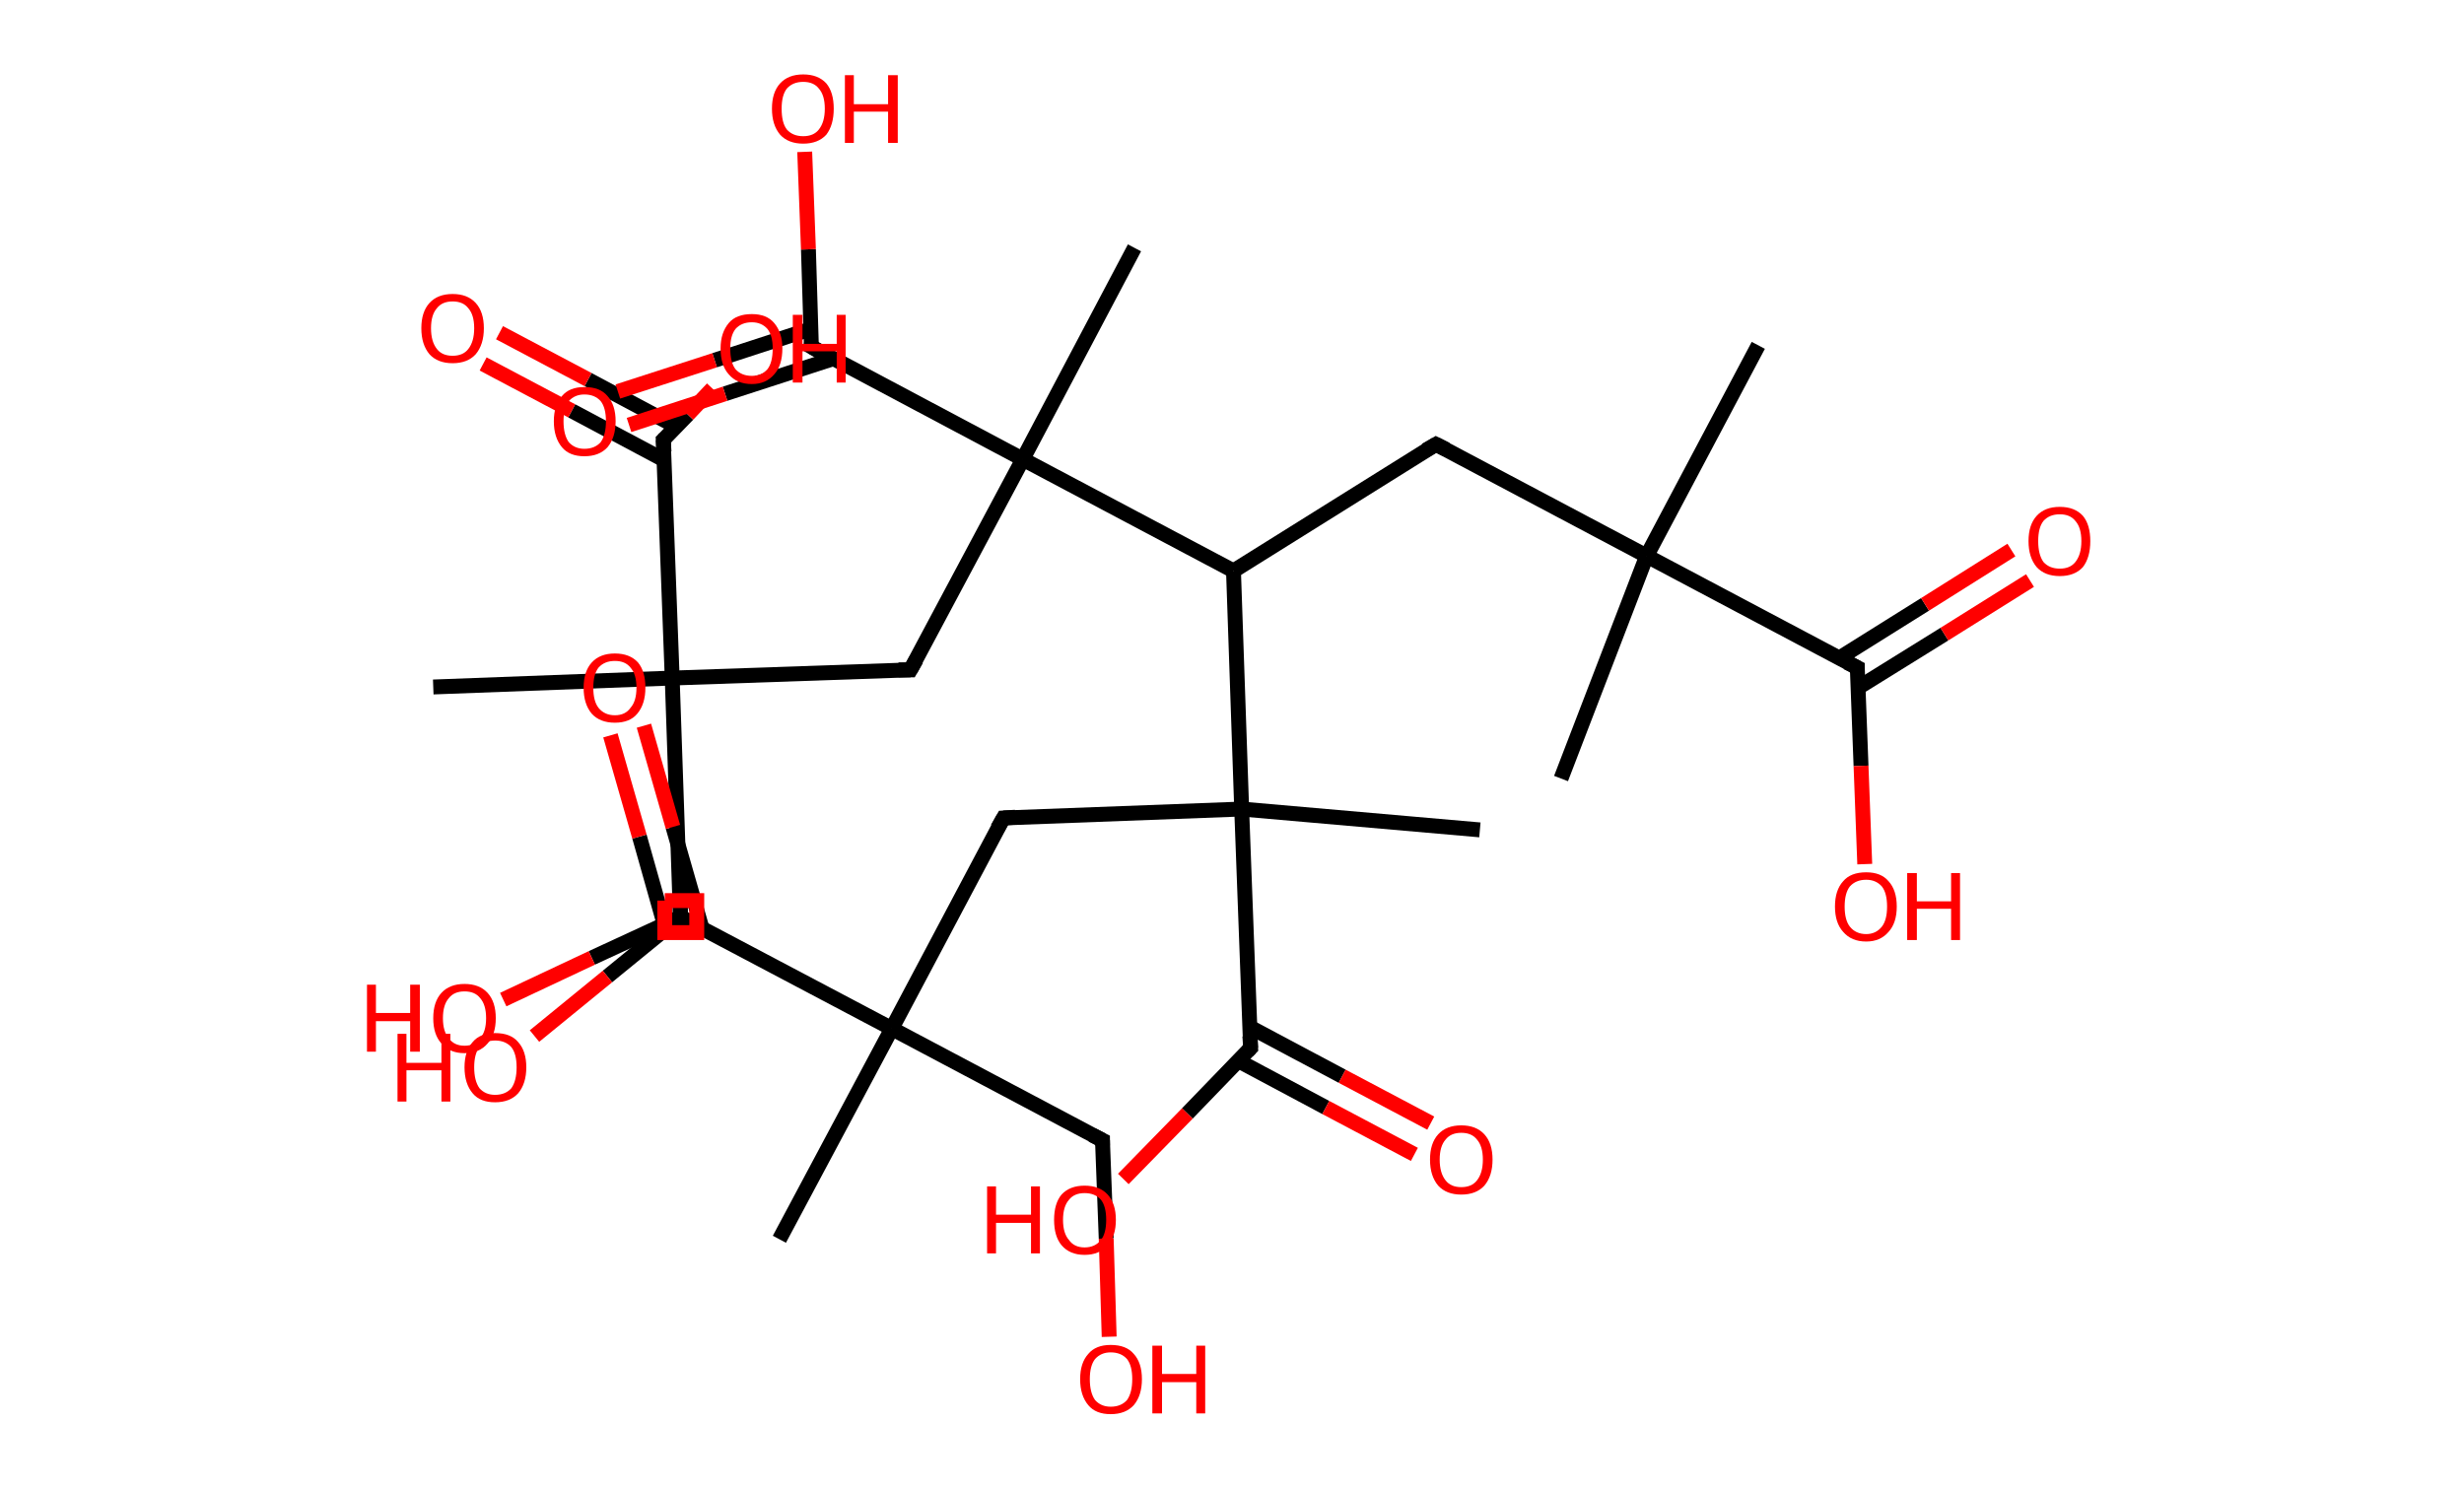 <?xml version='1.0' encoding='ASCII' standalone='yes'?>
<svg xmlns="http://www.w3.org/2000/svg" xmlns:rdkit="http://www.rdkit.org/xml" xmlns:xlink="http://www.w3.org/1999/xlink" version="1.1" baseProfile="full" xml:space="preserve" width="331px" height="200px" viewBox="0 0 331 200">
<!-- END OF HEADER -->
<rect style="opacity:1.0;fill:#FFFFFF;stroke:none" width="331.0" height="200.0" x="0.0" y="0.0"> </rect>
<path class="bond-0 atom-0 atom-1" d="M 236.2,46.4 L 221.2,74.7" style="fill:none;fill-rule:evenodd;stroke:#000000;stroke-width:2.0px;stroke-linecap:butt;stroke-linejoin:miter;stroke-opacity:1"/>
<path class="bond-1 atom-1 atom-2" d="M 221.2,74.7 L 209.7,104.6" style="fill:none;fill-rule:evenodd;stroke:#000000;stroke-width:2.0px;stroke-linecap:butt;stroke-linejoin:miter;stroke-opacity:1"/>
<path class="bond-2 atom-1 atom-3" d="M 221.2,74.7 L 192.9,59.7" style="fill:none;fill-rule:evenodd;stroke:#000000;stroke-width:2.0px;stroke-linecap:butt;stroke-linejoin:miter;stroke-opacity:1"/>
<path class="bond-3 atom-3 atom-4" d="M 192.9,59.7 L 165.7,76.7" style="fill:none;fill-rule:evenodd;stroke:#000000;stroke-width:2.0px;stroke-linecap:butt;stroke-linejoin:miter;stroke-opacity:1"/>
<path class="bond-4 atom-4 atom-5" d="M 165.7,76.7 L 137.4,61.7" style="fill:none;fill-rule:evenodd;stroke:#000000;stroke-width:2.0px;stroke-linecap:butt;stroke-linejoin:miter;stroke-opacity:1"/>
<path class="bond-5 atom-5 atom-6" d="M 137.4,61.7 L 152.4,33.3" style="fill:none;fill-rule:evenodd;stroke:#000000;stroke-width:2.0px;stroke-linecap:butt;stroke-linejoin:miter;stroke-opacity:1"/>
<path class="bond-6 atom-5 atom-7" d="M 137.4,61.7 L 122.3,90.0" style="fill:none;fill-rule:evenodd;stroke:#000000;stroke-width:2.0px;stroke-linecap:butt;stroke-linejoin:miter;stroke-opacity:1"/>
<path class="bond-7 atom-7 atom-8" d="M 122.3,90.0 L 90.3,91.1" style="fill:none;fill-rule:evenodd;stroke:#000000;stroke-width:2.0px;stroke-linecap:butt;stroke-linejoin:miter;stroke-opacity:1"/>
<path class="bond-8 atom-8 atom-9" d="M 90.3,91.1 L 58.2,92.3" style="fill:none;fill-rule:evenodd;stroke:#000000;stroke-width:2.0px;stroke-linecap:butt;stroke-linejoin:miter;stroke-opacity:1"/>
<path class="bond-9 atom-8 atom-10" d="M 90.3,91.1 L 91.4,123.2" style="fill:none;fill-rule:evenodd;stroke:#000000;stroke-width:2.0px;stroke-linecap:butt;stroke-linejoin:miter;stroke-opacity:1"/>
<path class="bond-10 atom-10 atom-11" d="M 91.4,123.2 L 79.5,128.7" style="fill:none;fill-rule:evenodd;stroke:#000000;stroke-width:2.0px;stroke-linecap:butt;stroke-linejoin:miter;stroke-opacity:1"/>
<path class="bond-10 atom-10 atom-11" d="M 79.5,128.7 L 67.6,134.3" style="fill:none;fill-rule:evenodd;stroke:#FF0000;stroke-width:2.0px;stroke-linecap:butt;stroke-linejoin:miter;stroke-opacity:1"/>
<path class="bond-11 atom-8 atom-12" d="M 90.3,91.1 L 89.1,59.1" style="fill:none;fill-rule:evenodd;stroke:#000000;stroke-width:2.0px;stroke-linecap:butt;stroke-linejoin:miter;stroke-opacity:1"/>
<path class="bond-12 atom-12 atom-13" d="M 90.8,57.3 L 79.0,51.0" style="fill:none;fill-rule:evenodd;stroke:#000000;stroke-width:2.0px;stroke-linecap:butt;stroke-linejoin:miter;stroke-opacity:1"/>
<path class="bond-12 atom-12 atom-13" d="M 79.0,51.0 L 67.1,44.7" style="fill:none;fill-rule:evenodd;stroke:#FF0000;stroke-width:2.0px;stroke-linecap:butt;stroke-linejoin:miter;stroke-opacity:1"/>
<path class="bond-12 atom-12 atom-13" d="M 89.2,61.8 L 76.8,55.2" style="fill:none;fill-rule:evenodd;stroke:#000000;stroke-width:2.0px;stroke-linecap:butt;stroke-linejoin:miter;stroke-opacity:1"/>
<path class="bond-12 atom-12 atom-13" d="M 76.8,55.2 L 64.9,48.9" style="fill:none;fill-rule:evenodd;stroke:#FF0000;stroke-width:2.0px;stroke-linecap:butt;stroke-linejoin:miter;stroke-opacity:1"/>
<path class="bond-13 atom-12 atom-14" d="M 89.1,59.1 L 92.4,55.7" style="fill:none;fill-rule:evenodd;stroke:#000000;stroke-width:2.0px;stroke-linecap:butt;stroke-linejoin:miter;stroke-opacity:1"/>
<path class="bond-13 atom-12 atom-14" d="M 92.4,55.7 L 95.7,52.2" style="fill:none;fill-rule:evenodd;stroke:#FF0000;stroke-width:2.0px;stroke-linecap:butt;stroke-linejoin:miter;stroke-opacity:1"/>
<path class="bond-14 atom-5 atom-15" d="M 137.4,61.7 L 109.0,46.6" style="fill:none;fill-rule:evenodd;stroke:#000000;stroke-width:2.0px;stroke-linecap:butt;stroke-linejoin:miter;stroke-opacity:1"/>
<path class="bond-15 atom-15 atom-16" d="M 108.9,44.2 L 96.0,48.4" style="fill:none;fill-rule:evenodd;stroke:#000000;stroke-width:2.0px;stroke-linecap:butt;stroke-linejoin:miter;stroke-opacity:1"/>
<path class="bond-15 atom-15 atom-16" d="M 96.0,48.4 L 83.0,52.6" style="fill:none;fill-rule:evenodd;stroke:#FF0000;stroke-width:2.0px;stroke-linecap:butt;stroke-linejoin:miter;stroke-opacity:1"/>
<path class="bond-15 atom-15 atom-16" d="M 111.9,48.2 L 97.4,52.9" style="fill:none;fill-rule:evenodd;stroke:#000000;stroke-width:2.0px;stroke-linecap:butt;stroke-linejoin:miter;stroke-opacity:1"/>
<path class="bond-15 atom-15 atom-16" d="M 97.4,52.9 L 84.5,57.1" style="fill:none;fill-rule:evenodd;stroke:#FF0000;stroke-width:2.0px;stroke-linecap:butt;stroke-linejoin:miter;stroke-opacity:1"/>
<path class="bond-16 atom-15 atom-17" d="M 109.0,46.6 L 108.6,33.5" style="fill:none;fill-rule:evenodd;stroke:#000000;stroke-width:2.0px;stroke-linecap:butt;stroke-linejoin:miter;stroke-opacity:1"/>
<path class="bond-16 atom-15 atom-17" d="M 108.6,33.5 L 108.1,20.4" style="fill:none;fill-rule:evenodd;stroke:#FF0000;stroke-width:2.0px;stroke-linecap:butt;stroke-linejoin:miter;stroke-opacity:1"/>
<path class="bond-17 atom-4 atom-18" d="M 165.7,76.7 L 166.8,108.7" style="fill:none;fill-rule:evenodd;stroke:#000000;stroke-width:2.0px;stroke-linecap:butt;stroke-linejoin:miter;stroke-opacity:1"/>
<path class="bond-18 atom-18 atom-19" d="M 166.8,108.7 L 198.8,111.5" style="fill:none;fill-rule:evenodd;stroke:#000000;stroke-width:2.0px;stroke-linecap:butt;stroke-linejoin:miter;stroke-opacity:1"/>
<path class="bond-19 atom-18 atom-20" d="M 166.8,108.7 L 134.8,109.9" style="fill:none;fill-rule:evenodd;stroke:#000000;stroke-width:2.0px;stroke-linecap:butt;stroke-linejoin:miter;stroke-opacity:1"/>
<path class="bond-20 atom-20 atom-21" d="M 134.8,109.9 L 119.8,138.2" style="fill:none;fill-rule:evenodd;stroke:#000000;stroke-width:2.0px;stroke-linecap:butt;stroke-linejoin:miter;stroke-opacity:1"/>
<path class="bond-21 atom-21 atom-22" d="M 119.8,138.2 L 104.7,166.5" style="fill:none;fill-rule:evenodd;stroke:#000000;stroke-width:2.0px;stroke-linecap:butt;stroke-linejoin:miter;stroke-opacity:1"/>
<path class="bond-22 atom-21 atom-23" d="M 119.8,138.2 L 148.1,153.2" style="fill:none;fill-rule:evenodd;stroke:#000000;stroke-width:2.0px;stroke-linecap:butt;stroke-linejoin:miter;stroke-opacity:1"/>
<path class="bond-23 atom-23 atom-24" d="M 148.1,153.2 L 148.6,166.4" style="fill:none;fill-rule:evenodd;stroke:#000000;stroke-width:2.0px;stroke-linecap:butt;stroke-linejoin:miter;stroke-opacity:1"/>
<path class="bond-23 atom-23 atom-24" d="M 148.6,166.4 L 149.0,179.6" style="fill:none;fill-rule:evenodd;stroke:#FF0000;stroke-width:2.0px;stroke-linecap:butt;stroke-linejoin:miter;stroke-opacity:1"/>
<path class="bond-24 atom-21 atom-25" d="M 119.8,138.2 L 91.4,123.2" style="fill:none;fill-rule:evenodd;stroke:#000000;stroke-width:2.0px;stroke-linecap:butt;stroke-linejoin:miter;stroke-opacity:1"/>
<path class="bond-25 atom-25 atom-26" d="M 94.3,124.7 L 90.4,111.1" style="fill:none;fill-rule:evenodd;stroke:#000000;stroke-width:2.0px;stroke-linecap:butt;stroke-linejoin:miter;stroke-opacity:1"/>
<path class="bond-25 atom-25 atom-26" d="M 90.4,111.1 L 86.5,97.5" style="fill:none;fill-rule:evenodd;stroke:#FF0000;stroke-width:2.0px;stroke-linecap:butt;stroke-linejoin:miter;stroke-opacity:1"/>
<path class="bond-25 atom-25 atom-26" d="M 89.4,124.8 L 85.9,112.4" style="fill:none;fill-rule:evenodd;stroke:#000000;stroke-width:2.0px;stroke-linecap:butt;stroke-linejoin:miter;stroke-opacity:1"/>
<path class="bond-25 atom-25 atom-26" d="M 85.9,112.4 L 82.0,98.8" style="fill:none;fill-rule:evenodd;stroke:#FF0000;stroke-width:2.0px;stroke-linecap:butt;stroke-linejoin:miter;stroke-opacity:1"/>
<path class="bond-26 atom-25 atom-27" d="M 91.4,123.2 L 81.6,131.2" style="fill:none;fill-rule:evenodd;stroke:#000000;stroke-width:2.0px;stroke-linecap:butt;stroke-linejoin:miter;stroke-opacity:1"/>
<path class="bond-26 atom-25 atom-27" d="M 81.6,131.2 L 71.8,139.2" style="fill:none;fill-rule:evenodd;stroke:#FF0000;stroke-width:2.0px;stroke-linecap:butt;stroke-linejoin:miter;stroke-opacity:1"/>
<path class="bond-27 atom-18 atom-28" d="M 166.8,108.7 L 168.0,140.8" style="fill:none;fill-rule:evenodd;stroke:#000000;stroke-width:2.0px;stroke-linecap:butt;stroke-linejoin:miter;stroke-opacity:1"/>
<path class="bond-28 atom-28 atom-29" d="M 166.3,142.5 L 178.1,148.8" style="fill:none;fill-rule:evenodd;stroke:#000000;stroke-width:2.0px;stroke-linecap:butt;stroke-linejoin:miter;stroke-opacity:1"/>
<path class="bond-28 atom-28 atom-29" d="M 178.1,148.8 L 190.0,155.1" style="fill:none;fill-rule:evenodd;stroke:#FF0000;stroke-width:2.0px;stroke-linecap:butt;stroke-linejoin:miter;stroke-opacity:1"/>
<path class="bond-28 atom-28 atom-29" d="M 167.9,138.0 L 180.3,144.6" style="fill:none;fill-rule:evenodd;stroke:#000000;stroke-width:2.0px;stroke-linecap:butt;stroke-linejoin:miter;stroke-opacity:1"/>
<path class="bond-28 atom-28 atom-29" d="M 180.3,144.6 L 192.2,150.9" style="fill:none;fill-rule:evenodd;stroke:#FF0000;stroke-width:2.0px;stroke-linecap:butt;stroke-linejoin:miter;stroke-opacity:1"/>
<path class="bond-29 atom-28 atom-30" d="M 168.0,140.8 L 159.5,149.6" style="fill:none;fill-rule:evenodd;stroke:#000000;stroke-width:2.0px;stroke-linecap:butt;stroke-linejoin:miter;stroke-opacity:1"/>
<path class="bond-29 atom-28 atom-30" d="M 159.5,149.6 L 150.9,158.4" style="fill:none;fill-rule:evenodd;stroke:#FF0000;stroke-width:2.0px;stroke-linecap:butt;stroke-linejoin:miter;stroke-opacity:1"/>
<path class="bond-30 atom-1 atom-31" d="M 221.2,74.7 L 249.5,89.7" style="fill:none;fill-rule:evenodd;stroke:#000000;stroke-width:2.0px;stroke-linecap:butt;stroke-linejoin:miter;stroke-opacity:1"/>
<path class="bond-31 atom-31 atom-32" d="M 249.6,92.4 L 261.2,85.2" style="fill:none;fill-rule:evenodd;stroke:#000000;stroke-width:2.0px;stroke-linecap:butt;stroke-linejoin:miter;stroke-opacity:1"/>
<path class="bond-31 atom-31 atom-32" d="M 261.2,85.2 L 272.7,78.0" style="fill:none;fill-rule:evenodd;stroke:#FF0000;stroke-width:2.0px;stroke-linecap:butt;stroke-linejoin:miter;stroke-opacity:1"/>
<path class="bond-31 atom-31 atom-32" d="M 247.1,88.4 L 258.6,81.2" style="fill:none;fill-rule:evenodd;stroke:#000000;stroke-width:2.0px;stroke-linecap:butt;stroke-linejoin:miter;stroke-opacity:1"/>
<path class="bond-31 atom-31 atom-32" d="M 258.6,81.2 L 270.2,73.9" style="fill:none;fill-rule:evenodd;stroke:#FF0000;stroke-width:2.0px;stroke-linecap:butt;stroke-linejoin:miter;stroke-opacity:1"/>
<path class="bond-32 atom-31 atom-33" d="M 249.5,89.7 L 250.0,102.9" style="fill:none;fill-rule:evenodd;stroke:#000000;stroke-width:2.0px;stroke-linecap:butt;stroke-linejoin:miter;stroke-opacity:1"/>
<path class="bond-32 atom-31 atom-33" d="M 250.0,102.9 L 250.5,116.1" style="fill:none;fill-rule:evenodd;stroke:#FF0000;stroke-width:2.0px;stroke-linecap:butt;stroke-linejoin:miter;stroke-opacity:1"/>
<path d="M 194.3,60.4 L 192.9,59.7 L 191.5,60.5" style="fill:none;stroke:#000000;stroke-width:2.0px;stroke-linecap:butt;stroke-linejoin:miter;stroke-opacity:1;"/>
<path d="M 123.1,88.6 L 122.3,90.0 L 120.7,90.0" style="fill:none;stroke:#000000;stroke-width:2.0px;stroke-linecap:butt;stroke-linejoin:miter;stroke-opacity:1;"/>
<path d="M 91.4,121.6 L 91.4,123.2 L 90.8,123.5" style="fill:none;stroke:#000000;stroke-width:2.0px;stroke-linecap:butt;stroke-linejoin:miter;stroke-opacity:1;"/>
<path d="M 89.2,60.7 L 89.1,59.1 L 89.3,58.9" style="fill:none;stroke:#000000;stroke-width:2.0px;stroke-linecap:butt;stroke-linejoin:miter;stroke-opacity:1;"/>
<path d="M 110.4,47.4 L 109.0,46.6 L 109.0,46.0" style="fill:none;stroke:#000000;stroke-width:2.0px;stroke-linecap:butt;stroke-linejoin:miter;stroke-opacity:1;"/>
<path d="M 136.4,109.8 L 134.8,109.9 L 134.0,111.3" style="fill:none;stroke:#000000;stroke-width:2.0px;stroke-linecap:butt;stroke-linejoin:miter;stroke-opacity:1;"/>
<path d="M 146.7,152.5 L 148.1,153.2 L 148.1,153.9" style="fill:none;stroke:#000000;stroke-width:2.0px;stroke-linecap:butt;stroke-linejoin:miter;stroke-opacity:1;"/>
<path d="M 92.9,123.9 L 91.4,123.2 L 90.9,123.6" style="fill:none;stroke:#000000;stroke-width:2.0px;stroke-linecap:butt;stroke-linejoin:miter;stroke-opacity:1;"/>
<path d="M 167.9,139.2 L 168.0,140.8 L 167.6,141.2" style="fill:none;stroke:#000000;stroke-width:2.0px;stroke-linecap:butt;stroke-linejoin:miter;stroke-opacity:1;"/>
<path d="M 248.1,89.0 L 249.5,89.7 L 249.5,90.4" style="fill:none;stroke:#000000;stroke-width:2.0px;stroke-linecap:butt;stroke-linejoin:miter;stroke-opacity:1;"/>
<path class="atom-11" d="M 49.3 132.3 L 50.5 132.3 L 50.5 136.1 L 55.1 136.1 L 55.1 132.3 L 56.4 132.3 L 56.4 141.3 L 55.1 141.3 L 55.1 137.2 L 50.5 137.2 L 50.5 141.3 L 49.3 141.3 L 49.3 132.3 " fill="#FF0000"/>
<path class="atom-11" d="M 58.2 136.8 Q 58.2 134.6, 59.3 133.4 Q 60.4 132.2, 62.4 132.2 Q 64.4 132.2, 65.5 133.4 Q 66.6 134.6, 66.6 136.8 Q 66.6 139.0, 65.5 140.2 Q 64.4 141.5, 62.4 141.5 Q 60.4 141.5, 59.3 140.2 Q 58.2 139.0, 58.2 136.8 M 62.4 140.5 Q 63.8 140.5, 64.5 139.5 Q 65.3 138.6, 65.3 136.8 Q 65.3 135.0, 64.5 134.1 Q 63.8 133.2, 62.4 133.2 Q 61.0 133.2, 60.3 134.1 Q 59.5 135.0, 59.5 136.8 Q 59.5 138.6, 60.3 139.5 Q 61.0 140.5, 62.4 140.5 " fill="#FF0000"/>
<path class="atom-13" d="M 56.6 44.1 Q 56.6 41.9, 57.7 40.7 Q 58.8 39.5, 60.8 39.5 Q 62.8 39.5, 63.9 40.7 Q 65.0 41.9, 65.0 44.1 Q 65.0 46.3, 63.9 47.6 Q 62.8 48.8, 60.8 48.8 Q 58.8 48.8, 57.7 47.6 Q 56.6 46.3, 56.6 44.1 M 60.8 47.8 Q 62.2 47.8, 62.9 46.9 Q 63.7 45.9, 63.7 44.1 Q 63.7 42.3, 62.9 41.4 Q 62.2 40.5, 60.8 40.5 Q 59.4 40.5, 58.7 41.4 Q 57.9 42.3, 57.9 44.1 Q 57.9 45.9, 58.7 46.9 Q 59.4 47.8, 60.8 47.8 " fill="#FF0000"/>
<path class="atom-14" d="M 96.8 46.8 Q 96.8 44.7, 97.9 43.4 Q 98.9 42.2, 101.0 42.2 Q 103.0 42.2, 104.0 43.4 Q 105.1 44.7, 105.1 46.8 Q 105.1 49.1, 104.0 50.3 Q 102.9 51.6, 101.0 51.6 Q 99.0 51.6, 97.9 50.3 Q 96.8 49.1, 96.8 46.8 M 101.0 50.5 Q 102.3 50.5, 103.1 49.6 Q 103.8 48.7, 103.8 46.8 Q 103.8 45.1, 103.1 44.2 Q 102.3 43.3, 101.0 43.3 Q 99.6 43.3, 98.8 44.2 Q 98.1 45.1, 98.1 46.8 Q 98.1 48.7, 98.8 49.6 Q 99.6 50.5, 101.0 50.5 " fill="#FF0000"/>
<path class="atom-14" d="M 106.5 42.3 L 107.8 42.3 L 107.8 46.2 L 112.4 46.2 L 112.4 42.3 L 113.6 42.3 L 113.6 51.4 L 112.4 51.4 L 112.4 47.2 L 107.8 47.2 L 107.8 51.4 L 106.5 51.4 L 106.5 42.3 " fill="#FF0000"/>
<path class="atom-16" d="M 74.4 56.6 Q 74.4 54.4, 75.5 53.2 Q 76.5 52.0, 78.5 52.0 Q 80.6 52.0, 81.6 53.2 Q 82.7 54.4, 82.7 56.6 Q 82.7 58.8, 81.6 60.1 Q 80.5 61.3, 78.5 61.3 Q 76.5 61.3, 75.5 60.1 Q 74.4 58.8, 74.4 56.6 M 78.5 60.3 Q 79.9 60.3, 80.7 59.4 Q 81.4 58.4, 81.4 56.6 Q 81.4 54.8, 80.7 53.9 Q 79.9 53.0, 78.5 53.0 Q 77.2 53.0, 76.4 53.9 Q 75.7 54.8, 75.7 56.6 Q 75.7 58.4, 76.4 59.4 Q 77.2 60.3, 78.5 60.3 " fill="#FF0000"/>
<path class="atom-17" d="M 103.7 14.6 Q 103.7 12.4, 104.8 11.2 Q 105.9 10.0, 107.9 10.0 Q 109.9 10.0, 111.0 11.2 Q 112.0 12.4, 112.0 14.6 Q 112.0 16.8, 111.0 18.1 Q 109.9 19.3, 107.9 19.3 Q 105.9 19.3, 104.8 18.1 Q 103.7 16.8, 103.7 14.6 M 107.9 18.3 Q 109.3 18.3, 110.0 17.4 Q 110.8 16.4, 110.8 14.6 Q 110.8 12.8, 110.0 11.9 Q 109.3 11.0, 107.9 11.0 Q 106.5 11.0, 105.7 11.9 Q 105.0 12.8, 105.0 14.6 Q 105.0 16.5, 105.7 17.4 Q 106.5 18.3, 107.9 18.3 " fill="#FF0000"/>
<path class="atom-17" d="M 113.5 10.1 L 114.7 10.1 L 114.7 14.0 L 119.3 14.0 L 119.3 10.1 L 120.6 10.1 L 120.6 19.2 L 119.3 19.2 L 119.3 15.0 L 114.7 15.0 L 114.7 19.2 L 113.5 19.2 L 113.5 10.1 " fill="#FF0000"/>
<path class="atom-24" d="M 145.1 185.3 Q 145.1 183.1, 146.2 181.9 Q 147.2 180.7, 149.2 180.7 Q 151.3 180.7, 152.3 181.9 Q 153.4 183.1, 153.4 185.3 Q 153.4 187.5, 152.3 188.8 Q 151.2 190.0, 149.2 190.0 Q 147.2 190.0, 146.2 188.8 Q 145.1 187.5, 145.1 185.3 M 149.2 189.0 Q 150.6 189.0, 151.4 188.1 Q 152.1 187.1, 152.1 185.3 Q 152.1 183.5, 151.4 182.6 Q 150.6 181.7, 149.2 181.7 Q 147.9 181.7, 147.1 182.6 Q 146.4 183.5, 146.4 185.3 Q 146.4 187.1, 147.1 188.1 Q 147.9 189.0, 149.2 189.0 " fill="#FF0000"/>
<path class="atom-24" d="M 154.8 180.8 L 156.1 180.8 L 156.1 184.6 L 160.7 184.6 L 160.7 180.8 L 161.9 180.8 L 161.9 189.9 L 160.7 189.9 L 160.7 185.7 L 156.1 185.7 L 156.1 189.9 L 154.8 189.9 L 154.8 180.8 " fill="#FF0000"/>
<path class="atom-26" d="M 78.4 92.4 Q 78.4 90.2, 79.5 89.0 Q 80.6 87.8, 82.6 87.8 Q 84.6 87.8, 85.7 89.0 Q 86.7 90.2, 86.7 92.4 Q 86.7 94.6, 85.6 95.9 Q 84.6 97.1, 82.6 97.1 Q 80.6 97.1, 79.5 95.9 Q 78.4 94.6, 78.4 92.4 M 82.6 96.1 Q 84.0 96.1, 84.7 95.1 Q 85.5 94.2, 85.5 92.4 Q 85.5 90.6, 84.7 89.7 Q 84.0 88.8, 82.6 88.8 Q 81.2 88.8, 80.4 89.7 Q 79.7 90.6, 79.7 92.4 Q 79.7 94.2, 80.4 95.1 Q 81.2 96.1, 82.6 96.1 " fill="#FF0000"/>
<path class="atom-27" d="M 53.4 138.9 L 54.6 138.9 L 54.6 142.8 L 59.3 142.8 L 59.3 138.9 L 60.5 138.9 L 60.5 148.0 L 59.3 148.0 L 59.3 143.8 L 54.6 143.8 L 54.6 148.0 L 53.4 148.0 L 53.4 138.9 " fill="#FF0000"/>
<path class="atom-27" d="M 62.4 143.4 Q 62.4 141.2, 63.5 140.0 Q 64.5 138.8, 66.5 138.8 Q 68.6 138.8, 69.6 140.0 Q 70.7 141.2, 70.7 143.4 Q 70.7 145.6, 69.6 146.9 Q 68.5 148.1, 66.5 148.1 Q 64.5 148.1, 63.5 146.9 Q 62.4 145.6, 62.4 143.4 M 66.5 147.1 Q 67.9 147.1, 68.7 146.2 Q 69.4 145.2, 69.4 143.4 Q 69.4 141.6, 68.7 140.7 Q 67.9 139.8, 66.5 139.8 Q 65.2 139.8, 64.4 140.7 Q 63.7 141.6, 63.7 143.4 Q 63.7 145.2, 64.4 146.2 Q 65.2 147.1, 66.5 147.1 " fill="#FF0000"/>
<path class="atom-29" d="M 192.1 155.8 Q 192.1 153.6, 193.2 152.4 Q 194.3 151.2, 196.3 151.2 Q 198.3 151.2, 199.4 152.4 Q 200.5 153.6, 200.5 155.8 Q 200.5 158.0, 199.4 159.3 Q 198.3 160.5, 196.3 160.5 Q 194.3 160.5, 193.2 159.3 Q 192.1 158.0, 192.1 155.8 M 196.3 159.5 Q 197.7 159.5, 198.4 158.6 Q 199.2 157.6, 199.2 155.8 Q 199.2 154.0, 198.4 153.1 Q 197.7 152.2, 196.3 152.2 Q 194.9 152.2, 194.2 153.1 Q 193.4 154.0, 193.4 155.8 Q 193.4 157.6, 194.2 158.6 Q 194.9 159.5, 196.3 159.5 " fill="#FF0000"/>
<path class="atom-30" d="M 132.6 159.4 L 133.8 159.4 L 133.8 163.2 L 138.5 163.2 L 138.5 159.4 L 139.7 159.4 L 139.7 168.4 L 138.5 168.4 L 138.5 164.3 L 133.8 164.3 L 133.8 168.4 L 132.6 168.4 L 132.6 159.4 " fill="#FF0000"/>
<path class="atom-30" d="M 141.6 163.9 Q 141.6 161.7, 142.6 160.5 Q 143.7 159.3, 145.7 159.3 Q 147.7 159.3, 148.8 160.5 Q 149.9 161.7, 149.9 163.9 Q 149.9 166.1, 148.8 167.3 Q 147.7 168.6, 145.7 168.6 Q 143.7 168.6, 142.6 167.3 Q 141.6 166.1, 141.6 163.9 M 145.7 167.6 Q 147.1 167.6, 147.9 166.6 Q 148.6 165.7, 148.6 163.9 Q 148.6 162.1, 147.9 161.2 Q 147.1 160.3, 145.7 160.3 Q 144.3 160.3, 143.6 161.2 Q 142.8 162.1, 142.8 163.9 Q 142.8 165.7, 143.6 166.6 Q 144.3 167.6, 145.7 167.6 " fill="#FF0000"/>
<path class="atom-32" d="M 272.5 72.7 Q 272.5 70.5, 273.6 69.3 Q 274.7 68.1, 276.7 68.1 Q 278.7 68.1, 279.8 69.3 Q 280.8 70.5, 280.8 72.7 Q 280.8 74.9, 279.8 76.2 Q 278.7 77.4, 276.7 77.4 Q 274.7 77.4, 273.6 76.2 Q 272.5 74.9, 272.5 72.7 M 276.7 76.4 Q 278.1 76.4, 278.8 75.5 Q 279.6 74.5, 279.6 72.7 Q 279.6 70.9, 278.8 70.0 Q 278.1 69.1, 276.7 69.1 Q 275.3 69.1, 274.5 70.0 Q 273.8 70.9, 273.8 72.7 Q 273.8 74.5, 274.5 75.5 Q 275.3 76.4, 276.7 76.4 " fill="#FF0000"/>
<path class="atom-33" d="M 246.5 121.8 Q 246.5 119.6, 247.6 118.4 Q 248.6 117.2, 250.7 117.2 Q 252.7 117.2, 253.7 118.4 Q 254.8 119.6, 254.8 121.8 Q 254.8 124.0, 253.7 125.2 Q 252.6 126.5, 250.7 126.5 Q 248.7 126.5, 247.6 125.2 Q 246.5 124.0, 246.5 121.8 M 250.7 125.5 Q 252.0 125.5, 252.8 124.5 Q 253.5 123.6, 253.5 121.8 Q 253.5 120.0, 252.8 119.1 Q 252.0 118.2, 250.7 118.2 Q 249.3 118.2, 248.5 119.1 Q 247.8 120.0, 247.8 121.8 Q 247.8 123.6, 248.5 124.5 Q 249.3 125.5, 250.7 125.5 " fill="#FF0000"/>
<path class="atom-33" d="M 256.2 117.3 L 257.5 117.3 L 257.5 121.1 L 262.1 121.1 L 262.1 117.3 L 263.3 117.3 L 263.3 126.3 L 262.1 126.3 L 262.1 122.1 L 257.5 122.1 L 257.5 126.3 L 256.2 126.3 L 256.2 117.3 " fill="#FF0000"/>
<path class="atom-10" d="M 89.3,121.0 L 89.3,125.3 L 93.6,125.3 L 93.6,121.0 L 89.3,121.0" style="fill:none;stroke:#FF0000;stroke-width:2.0px;stroke-linecap:butt;stroke-linejoin:miter;stroke-opacity:1;"/>
</svg>
